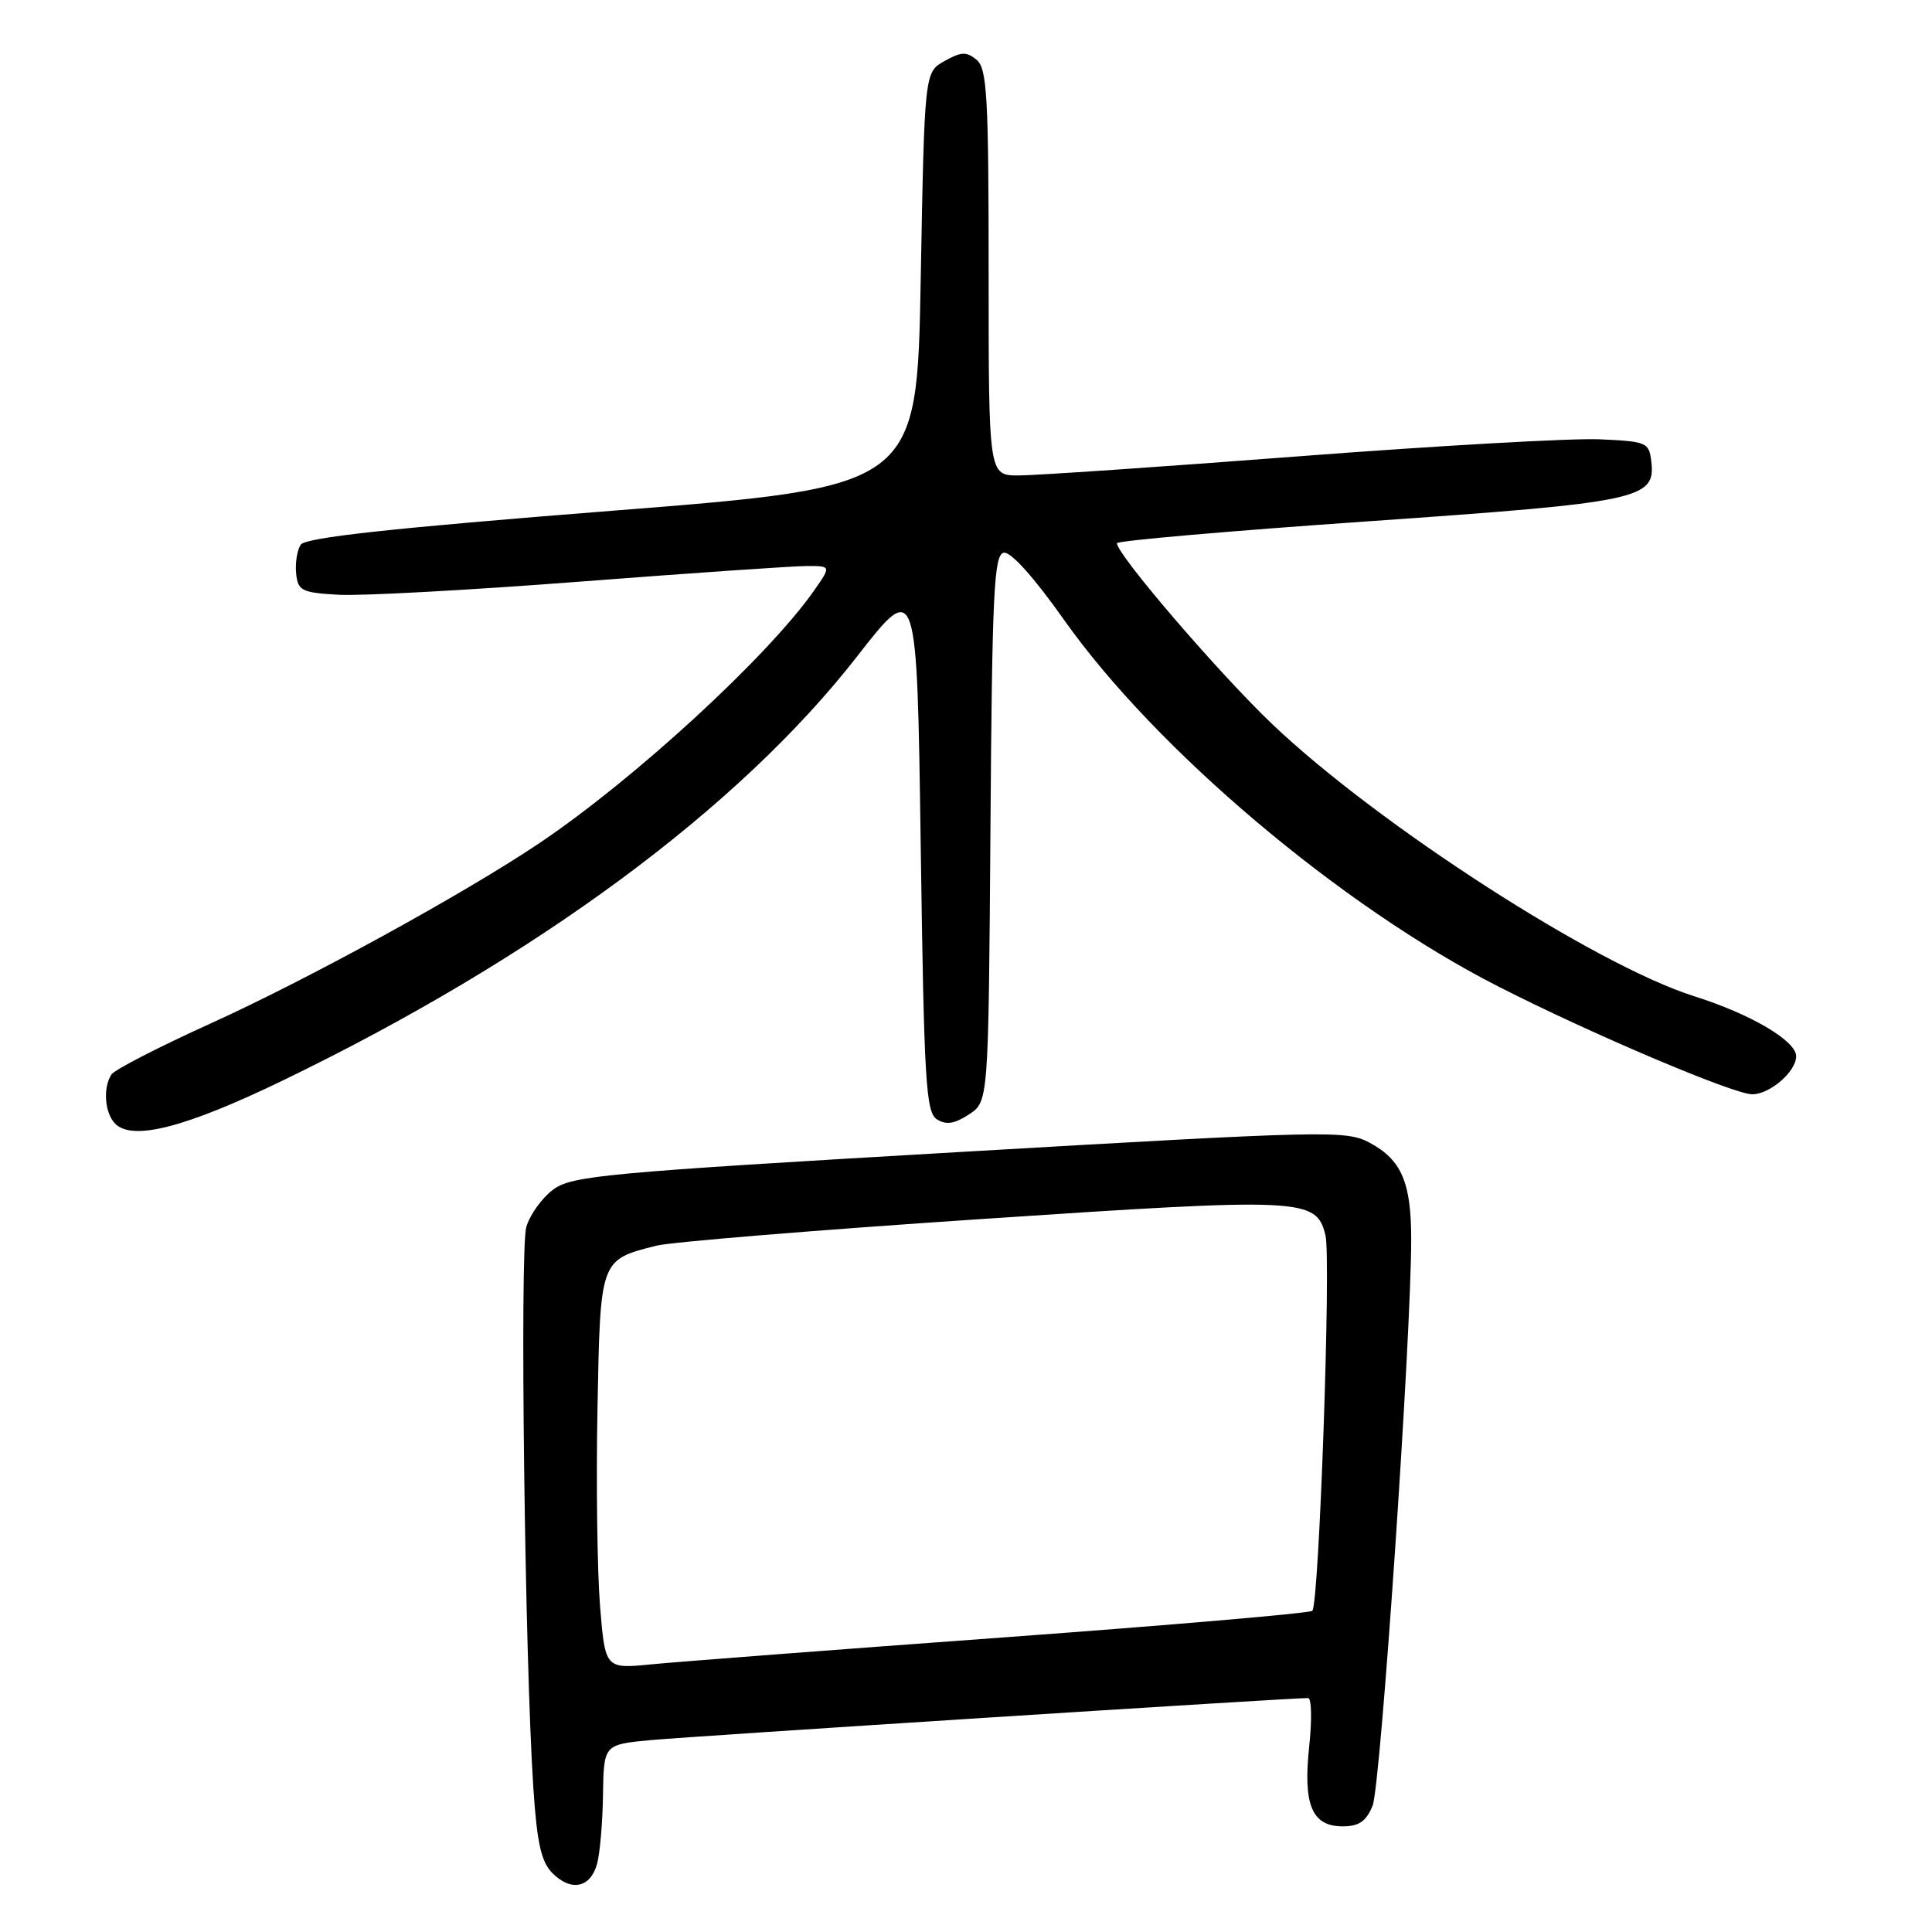<?xml version="1.0" encoding="UTF-8" standalone="no"?>
<!DOCTYPE svg PUBLIC "-//W3C//DTD SVG 1.1//EN" "http://www.w3.org/Graphics/SVG/1.1/DTD/svg11.dtd" >
<svg xmlns="http://www.w3.org/2000/svg" xmlns:xlink="http://www.w3.org/1999/xlink" version="1.1" viewBox="0 0 256 256">
 <g >
 <path fill="currentColor"
d=" M 79.11 246.99 C 79.49 245.62 79.85 241.50 79.90 237.83 C 80.00 231.16 80.00 231.16 86.25 230.57 C 91.64 230.07 171.04 224.98 173.33 225.00 C 173.79 225.00 173.85 227.87 173.48 231.37 C 172.64 239.16 173.83 242.00 177.91 242.00 C 180.08 242.00 181.03 241.34 181.88 239.25 C 182.94 236.64 186.98 177.50 186.99 164.30 C 187.00 156.69 185.73 153.71 181.51 151.43 C 178.38 149.75 176.22 149.80 127.12 152.65 C 80.14 155.38 75.76 155.79 73.29 157.63 C 71.82 158.73 70.22 160.95 69.74 162.57 C 68.86 165.56 69.54 219.85 70.67 236.90 C 71.16 244.26 71.71 246.71 73.21 248.21 C 75.68 250.68 78.23 250.15 79.11 246.99 Z  M 37.45 143.18 C 70.97 126.98 97.86 107.13 113.53 87.03 C 121.50 76.80 121.50 76.80 122.00 112.04 C 122.44 143.35 122.68 147.40 124.15 148.32 C 125.37 149.09 126.47 148.92 128.39 147.67 C 130.98 145.97 130.98 145.97 131.24 109.75 C 131.46 78.48 131.71 73.49 133.00 73.24 C 133.92 73.06 136.98 76.46 140.93 82.05 C 153.12 99.33 177.73 120.12 198.56 130.73 C 210.80 136.97 229.72 145.00 232.18 145.00 C 234.52 145.00 238.00 141.99 238.00 139.96 C 238.00 137.91 231.98 134.37 224.50 132.01 C 211.47 127.90 182.65 109.32 168.63 96.00 C 161.55 89.26 148.00 73.49 148.00 71.98 C 148.00 71.65 162.96 70.35 181.25 69.08 C 217.30 66.57 219.38 66.13 218.81 61.19 C 218.51 58.61 218.23 58.49 211.93 58.21 C 208.31 58.05 190.42 59.06 172.15 60.46 C 153.89 61.86 137.16 63.00 134.97 63.00 C 131.00 63.00 131.00 63.00 131.00 36.12 C 131.00 12.74 130.79 9.07 129.40 7.92 C 128.07 6.82 127.37 6.84 125.15 8.09 C 122.50 9.57 122.50 9.57 122.00 37.04 C 121.50 64.50 121.50 64.50 81.10 67.68 C 51.67 70.00 40.47 71.23 39.84 72.18 C 39.37 72.91 39.10 74.62 39.24 76.00 C 39.48 78.28 39.97 78.53 44.88 78.81 C 47.84 78.98 62.28 78.19 76.97 77.06 C 91.66 75.93 105.14 75.00 106.91 75.00 C 110.14 75.00 110.14 75.00 107.87 78.25 C 101.77 86.97 84.08 103.24 71.50 111.70 C 61.49 118.43 40.84 129.75 27.81 135.66 C 21.04 138.73 15.17 141.75 14.77 142.37 C 13.62 144.13 13.87 147.47 15.25 148.88 C 17.52 151.22 24.57 149.41 37.45 143.18 Z  M 79.51 212.82 C 79.14 208.24 78.98 196.48 79.17 186.67 C 79.54 166.81 79.48 166.96 86.97 165.06 C 88.91 164.57 108.29 162.98 130.03 161.53 C 172.79 158.67 174.40 158.75 175.63 163.66 C 176.39 166.71 174.79 212.54 173.89 213.44 C 173.58 213.76 155.13 215.34 132.91 216.97 C 110.68 218.59 89.73 220.20 86.35 220.53 C 80.19 221.14 80.19 221.14 79.51 212.82 Z "/>
</g>
</svg>